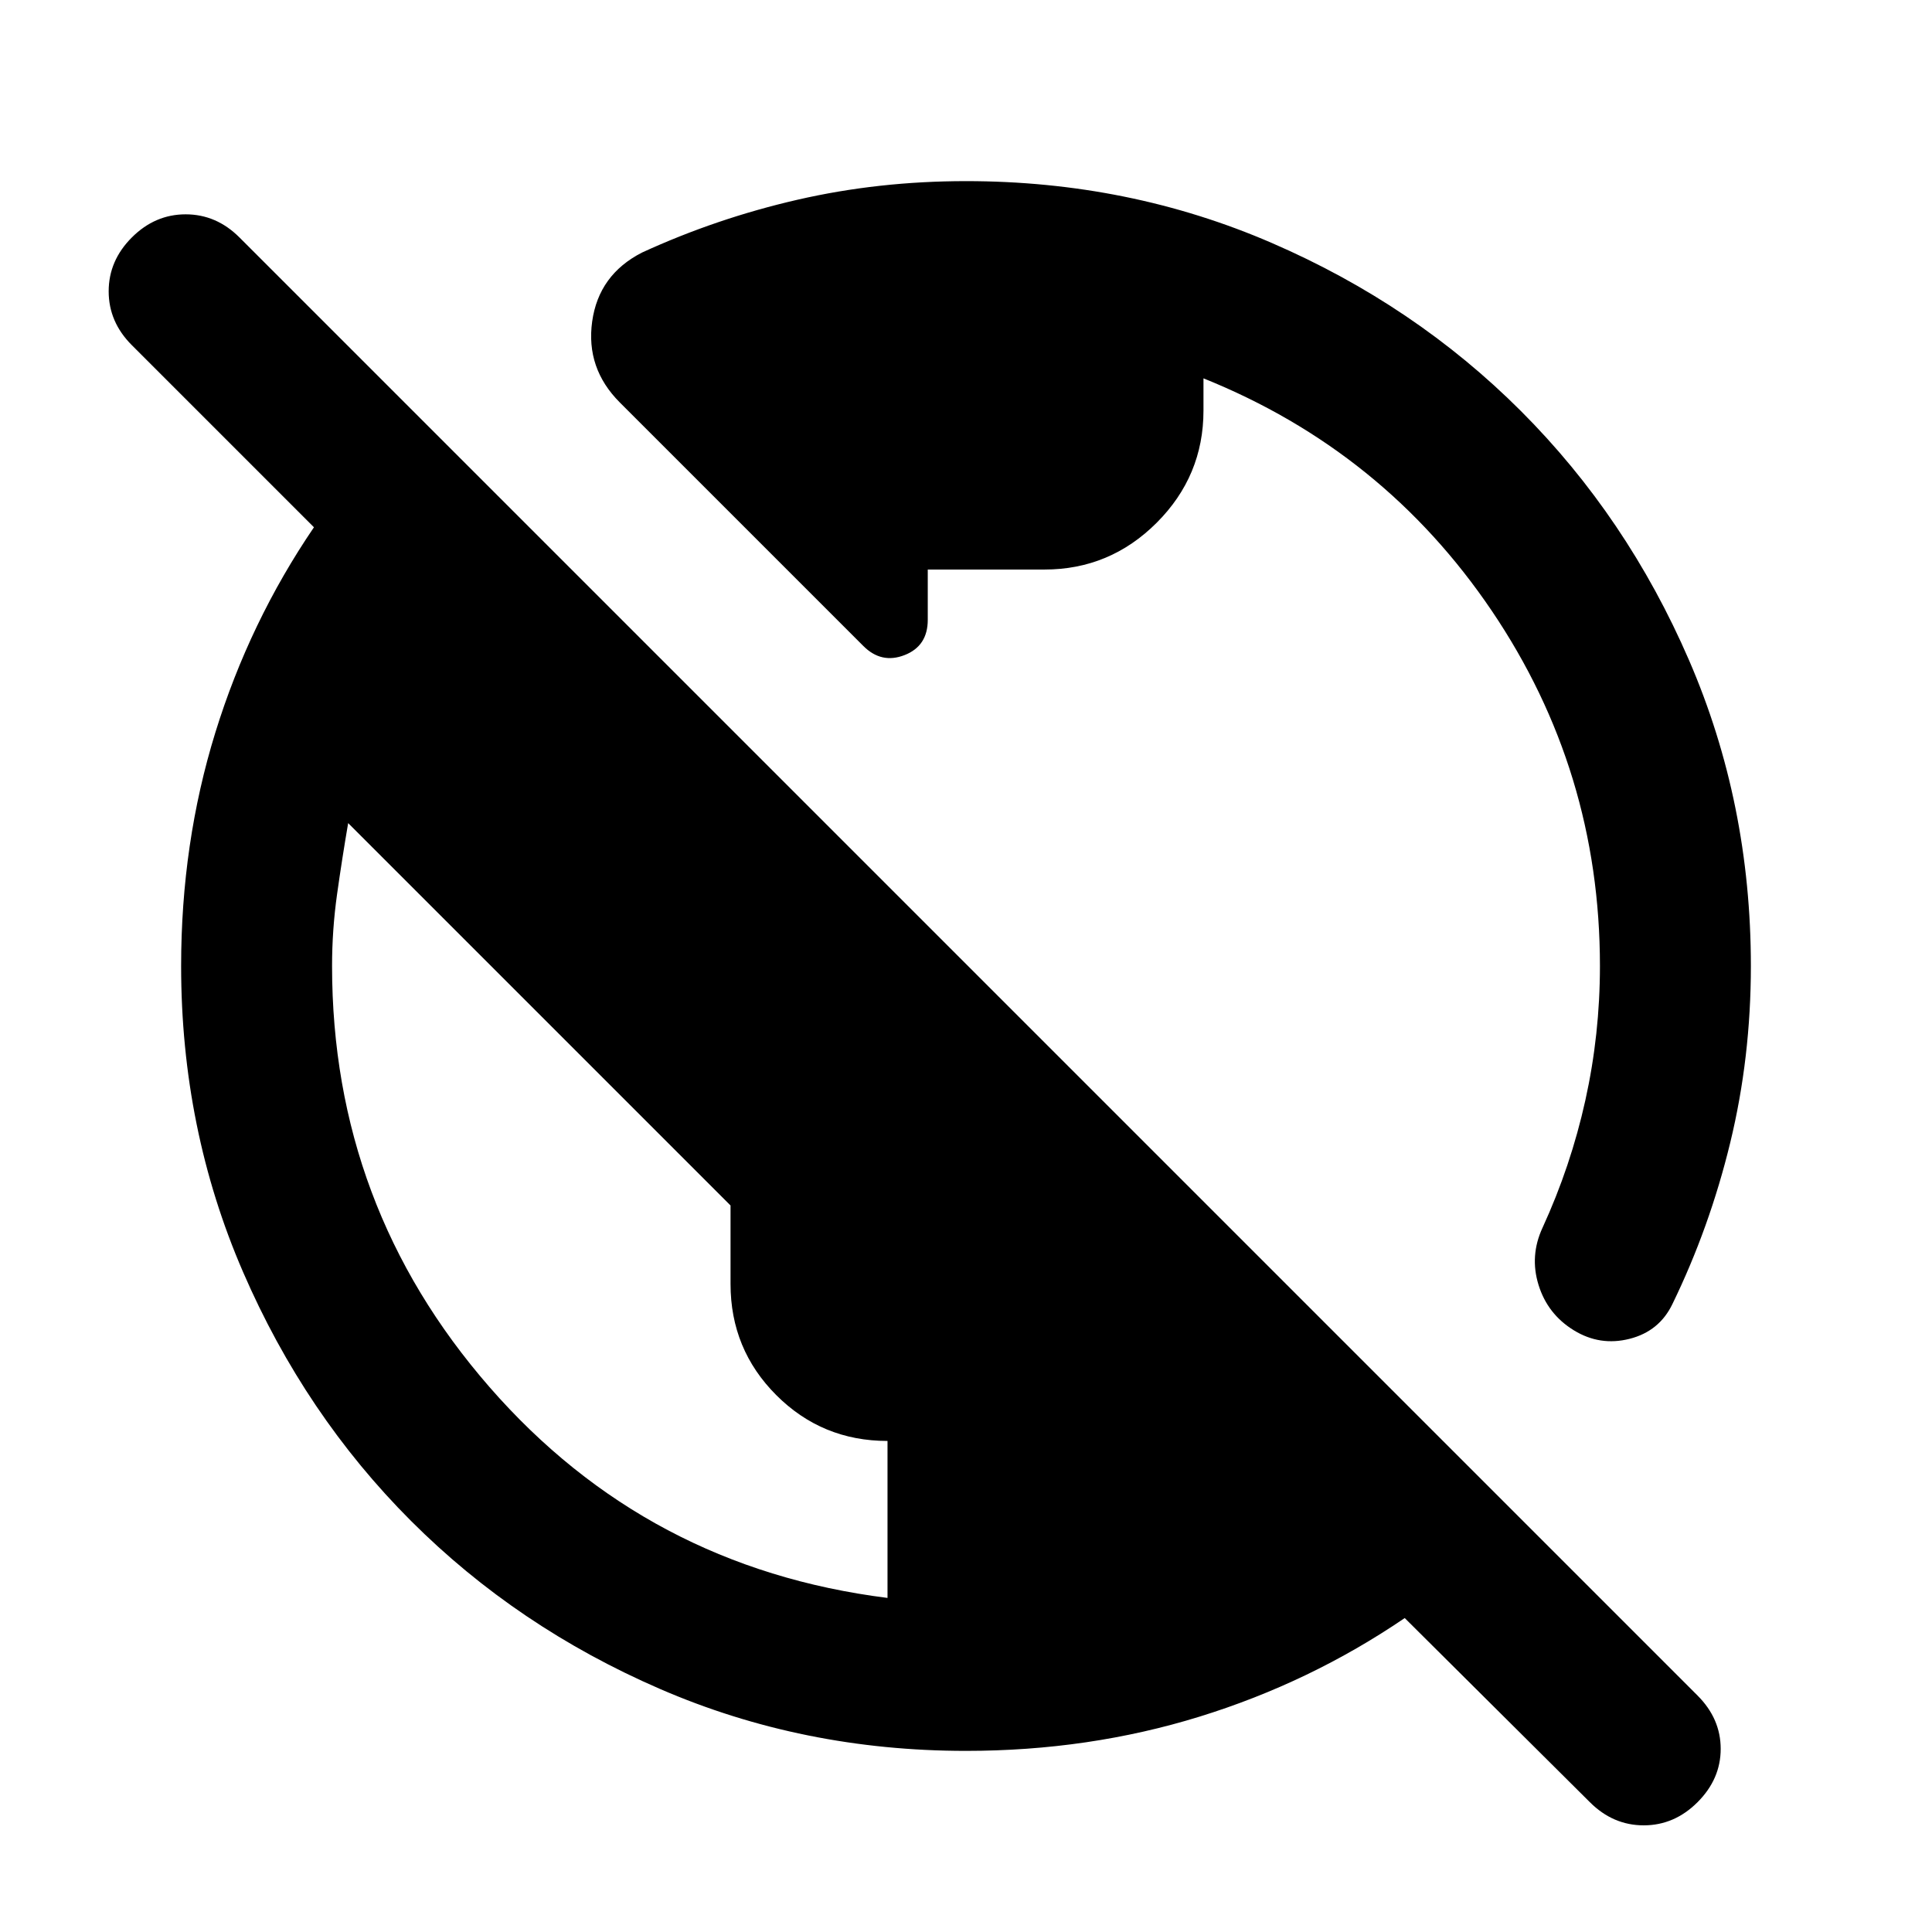 <svg xmlns="http://www.w3.org/2000/svg" height="24" viewBox="0 -960 960 960" width="24"><path d="M480-90q-81 0-152-30.75t-123.75-83.5Q151.5-257 120.75-328T90-480q0-61 17-116t49-102l-90.5-90.5Q54-800 54-815.25T65.5-842q11.5-11.5 26.75-11.5T119-842l724.5 724.5Q855-106 855-91t-11.5 26.5Q832-53 816.75-53T790-64.5L698-156q-47 32-102 49T480-90Zm-39-76v-78q-32.5 0-55.25-22.75T363-322v-39L173-551q-3 17.5-5.5 35.25T165-480q0 119.5 78.25 209.25T441-166Zm429-314q0 45.5-10.25 87.75T831-312q-6.5 13.5-21.25 17.25T782-299q-13-8-17.5-22.5t2-28.5q14-30.5 21.25-63.25T795-480q0-97-53.75-176.5T598-772v16q0 32.5-23.25 55.75T519-677h-58v25q0 13-11.5 17.5T429-639L308-760q-17-17-13.75-40.25T319-834.5q37-17 77.25-26.25T480-870q81 0 152 30.75t123.75 83.5Q808.5-703 839.25-632T870-480Z"/></svg>